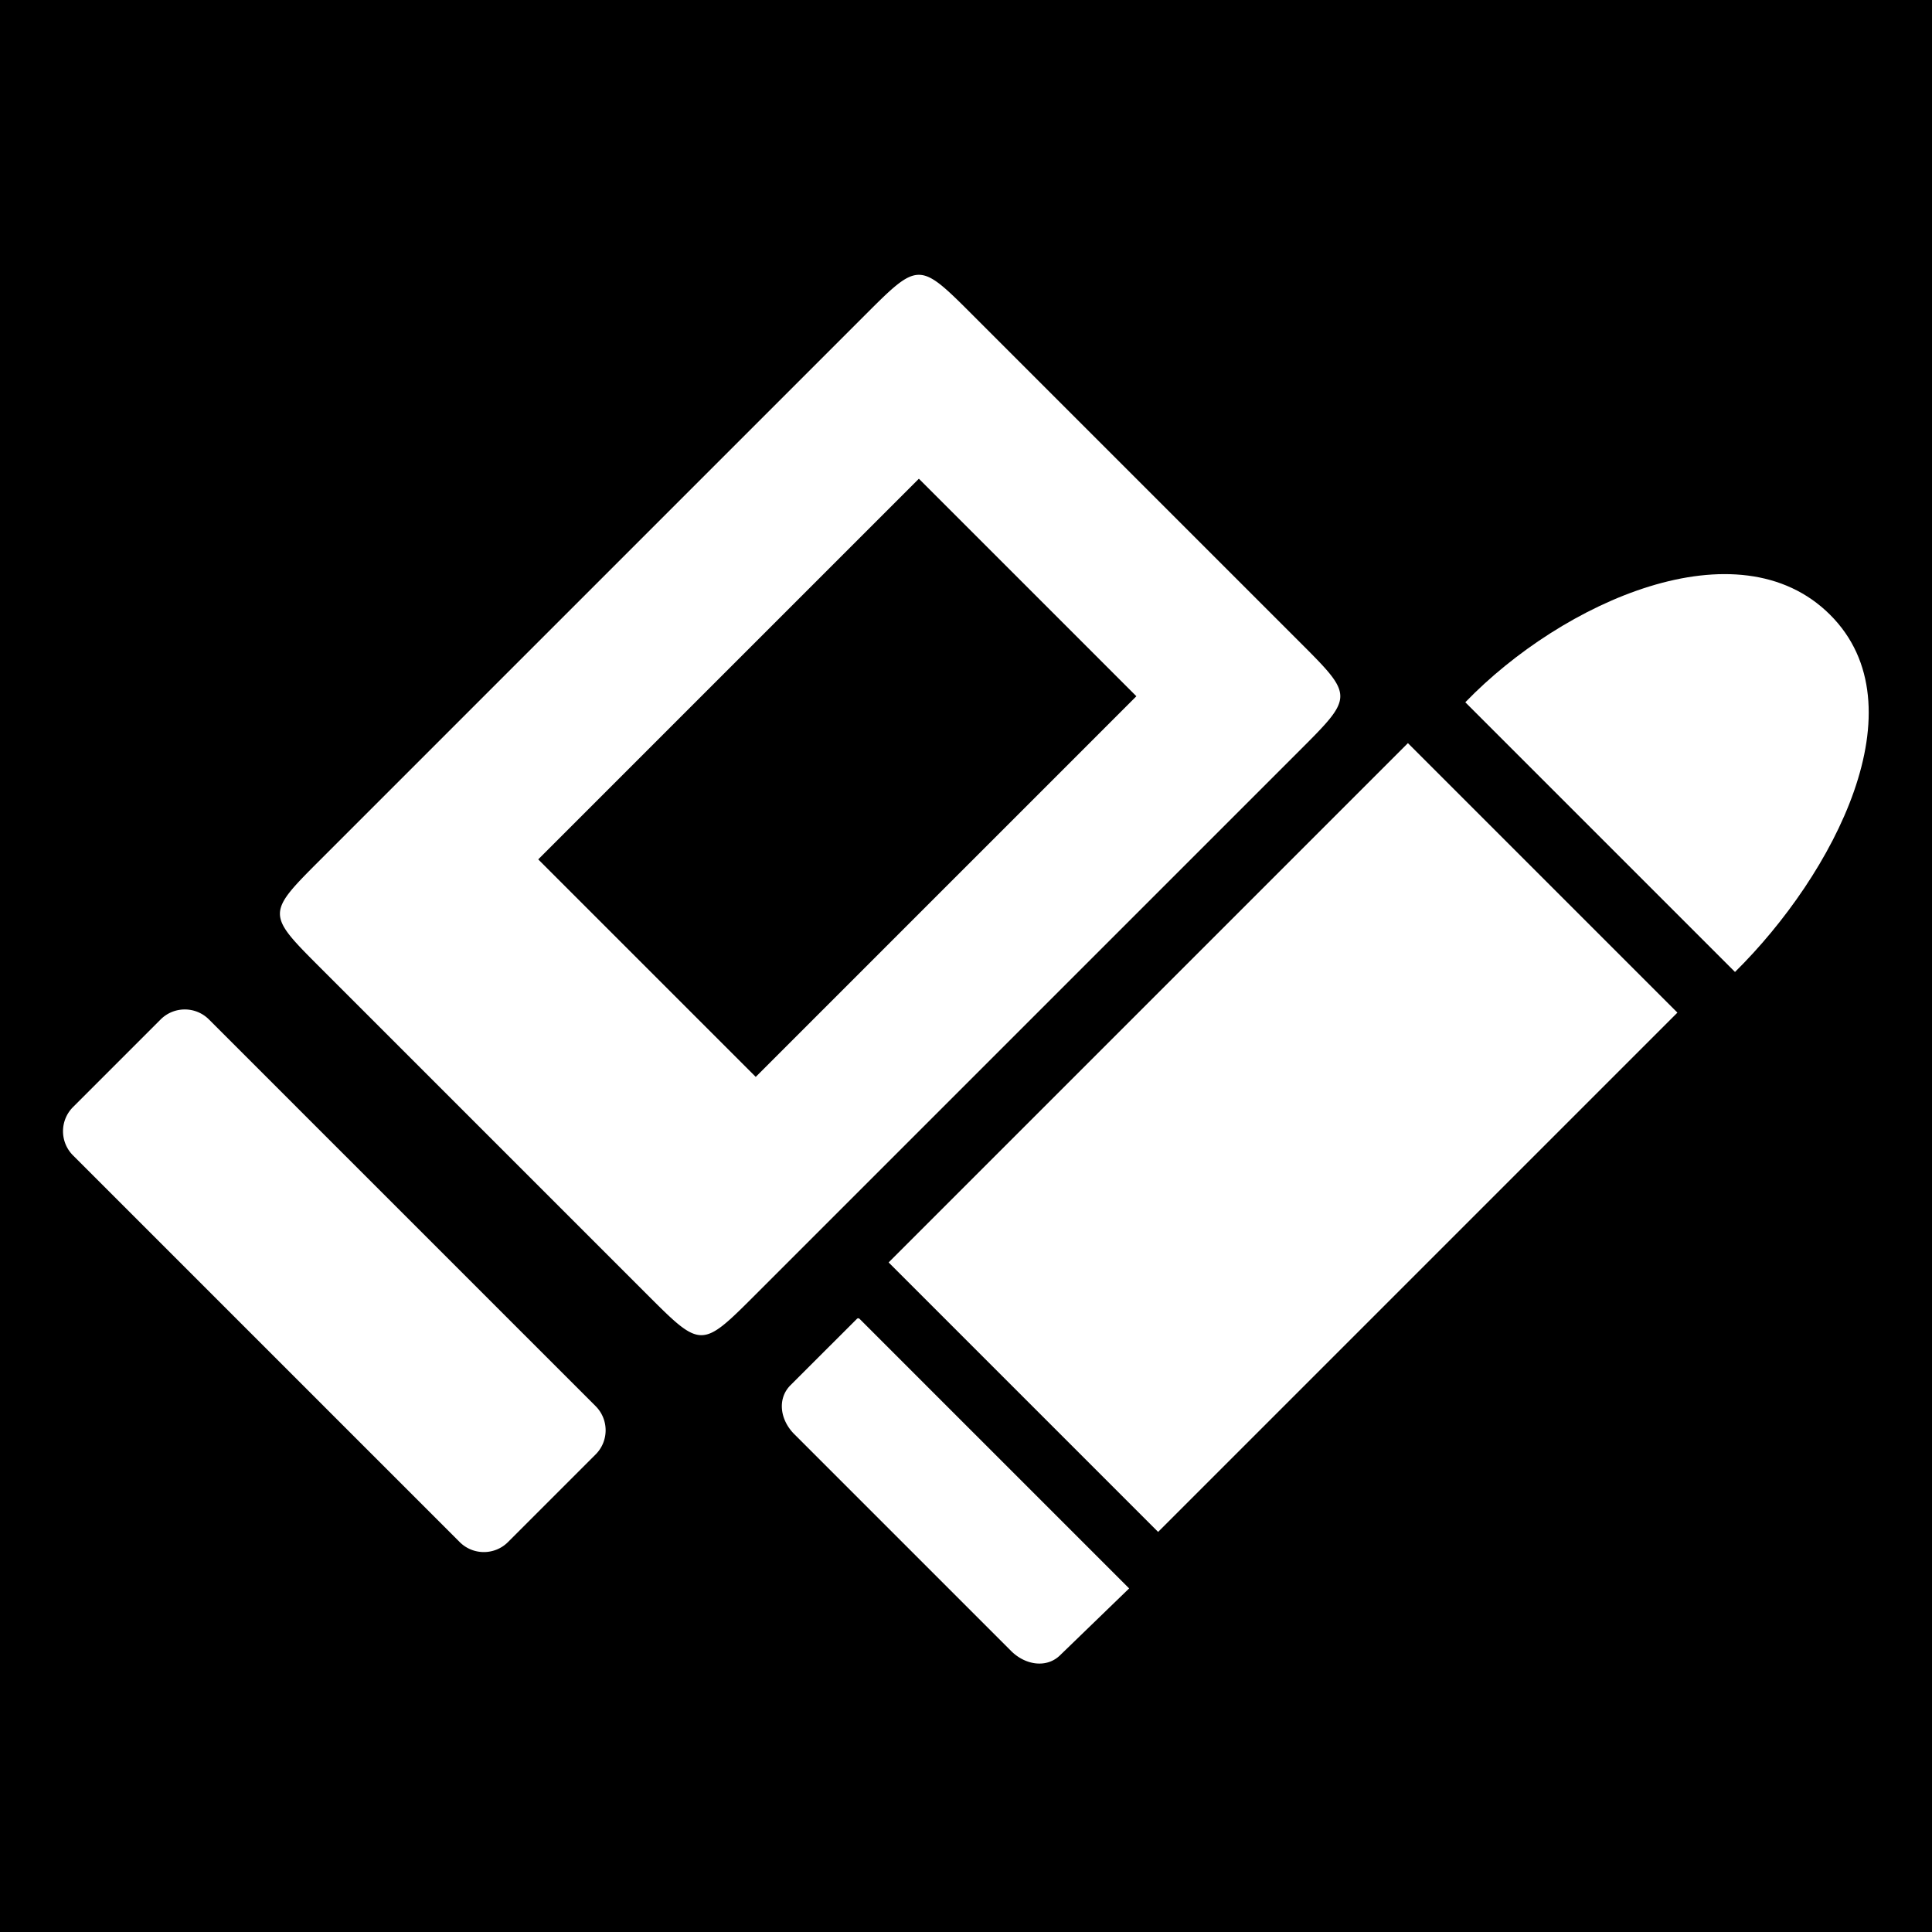 <svg width="512" height="512" version="1.1" id="svg8" xml:space="preserve" xmlns="http://www.w3.org/2000/svg"><defs id="defs12"><filter style="color-interpolation-filters:sRGB" id="filter875" x="-.313" y="-.169" width="1.609" height="1.328"><feFlood flood-opacity="1" flood-color="#3A3F5E" result="flood" id="feFlood865"/><feComposite in="flood" in2="SourceGraphic" operator="out" result="composite1" id="feComposite867"/><feGaussianBlur in="composite1" stdDeviation="15" result="blur" id="feGaussianBlur869"/><feOffset dx="0" dy="0" result="offset" id="feOffset871"/><feComposite in="offset" in2="SourceGraphic" operator="atop" result="composite2" id="feComposite873"/></filter><filter style="color-interpolation-filters:sRGB" id="filter1015" x="-.082" y="-.044" width="1.164" height="1.088"><feFlood flood-opacity="1" flood-color="#3A3F5E" result="flood" id="feFlood1005"/><feComposite in="flood" in2="SourceGraphic" operator="out" result="composite1" id="feComposite1007"/><feGaussianBlur in="composite1" stdDeviation="8.302" result="blur" id="feGaussianBlur1009"/><feOffset dx="0" dy="0" result="offset" id="feOffset1011"/><feComposite in="offset" in2="SourceGraphic" operator="atop" result="composite2" id="feComposite1013"/></filter><filter style="color-interpolation-filters:sRGB" id="filter35638" x="-.057" y="-.131" width="1.114" height="1.261"><feFlood flood-opacity="1" flood-color="#3A3F5E" result="flood" id="feFlood35628"/><feComposite in="flood" in2="SourceGraphic" operator="out" result="composite1" id="feComposite35630"/><feGaussianBlur in="composite1" stdDeviation="6" result="blur" id="feGaussianBlur35632"/><feOffset dx="0" dy="0" result="offset" id="feOffset35634"/><feComposite in="offset" in2="SourceGraphic" operator="atop" result="composite2" id="feComposite35636"/></filter><filter style="color-interpolation-filters:sRGB" id="filter35813" x="-.053" y="-.07" width="1.107" height="1.139"><feFlood flood-opacity="1" flood-color="#3A3F5E" result="flood" id="feFlood35803"/><feComposite in="flood" in2="SourceGraphic" operator="out" result="composite1" id="feComposite35805"/><feGaussianBlur in="composite1" stdDeviation="8" result="blur" id="feGaussianBlur35807"/><feOffset dx="0" dy="0" result="offset" id="feOffset35809"/><feComposite in="offset" in2="SourceGraphic" operator="atop" result="composite2" id="feComposite35811"/></filter><filter style="color-interpolation-filters:sRGB" id="filter36051" x="-.028" y="-.039" width="1.056" height="1.078"><feFlood flood-opacity="1" flood-color="#3A3F5E" result="flood" id="feFlood36041"/><feComposite in="flood" in2="SourceGraphic" operator="out" result="composite1" id="feComposite36043"/><feGaussianBlur in="composite1" stdDeviation="6" result="blur" id="feGaussianBlur36045"/><feOffset dx="0" dy="0" result="offset" id="feOffset36047"/><feComposite in="offset" in2="SourceGraphic" operator="atop" result="composite2" id="feComposite36049"/></filter><filter style="color-interpolation-filters:sRGB" id="filter36715" x="-.07" y="-.091" width="1.139" height="1.182"><feFlood flood-opacity="1" flood-color="#3A3F5E" result="flood" id="feFlood36705"/><feComposite in="flood" in2="SourceGraphic" operator="out" result="composite1" id="feComposite36707"/><feGaussianBlur in="composite1" stdDeviation="16.201" result="blur" id="feGaussianBlur36709"/><feOffset dx="0" dy="0" result="offset" id="feOffset36711"/><feComposite in="offset" in2="SourceGraphic" operator="atop" result="composite2" id="feComposite36713"/></filter></defs><path d="M0 0h512v512H0z" fill="#b90202" fill-opacity="1" id="path2" style="fill:#0000;fill-opacity:1"/><style type="text/css" id="style35976">.st0{fill:#000}</style><g id="g36691" transform="translate(6.09 57.416) scale(.858)" style="fill:#fff;fill-opacity:1;filter:url(#filter36715)"><g style="fill:#fff;fill-opacity:1" id="g36597" transform="rotate(45 190.872 217.26) scale(12.668)"><path d="M8.5 2.875v18.75c0 1.875 0 1.875 1.875 1.875h11.25c1.875 0 1.875 0 1.875-1.875V2.875C23.5 1 23.5 1 21.625 1h-11.25C8.5 1 8.5 1 8.5 2.875Zm3.75 1.875h7.5v13.125h-7.5zM9.333 26.312h13.333c.46 0 .833.373.833.833v3.021c0 .46-.373.833-.833.833H9.333a.833.833 0 0 1-.833-.833v-3.021c0-.46.373-.833.833-.833z" id="path36588" style="fill:#fff;fill-opacity:1"/></g><g style="clip-rule:evenodd;fill:#fff;fill-rule:evenodd;stroke-linejoin:round;stroke-miterlimit:2;fill-opacity:1" id="g36683" transform="rotate(45 329.241 357.968) scale(28.988)"><path d="M359.395 227.625h8.964v17.085h-8.964z" transform="matrix(.453 0 0 .458 -153.81 -99.072)" id="path36665" style="fill:#fff;fill-opacity:1"/><path d="M359.395 245.984h8.965l-.037 2.441c0 .481-.406.814-.888.814h-7.208c-.482 0-.879-.333-.879-.814l.001-2.395a.05.05 0 0 1 .013-.033.05.05 0 0 1 .033-.013z" transform="matrix(.453 0 0 .418 -153.603 -89.172)" id="path36667" style="fill:#fff;fill-opacity:1"/><path d="M363.979 218.311c3.069-.006 4.402 4.285 4.381 7.556h-9.011c-.056-3.304 1.56-7.55 4.63-7.556z" transform="translate(-152.946 -97.426) scale(.451)" id="path36669" style="fill:#fff;fill-opacity:1"/></g></g></svg>